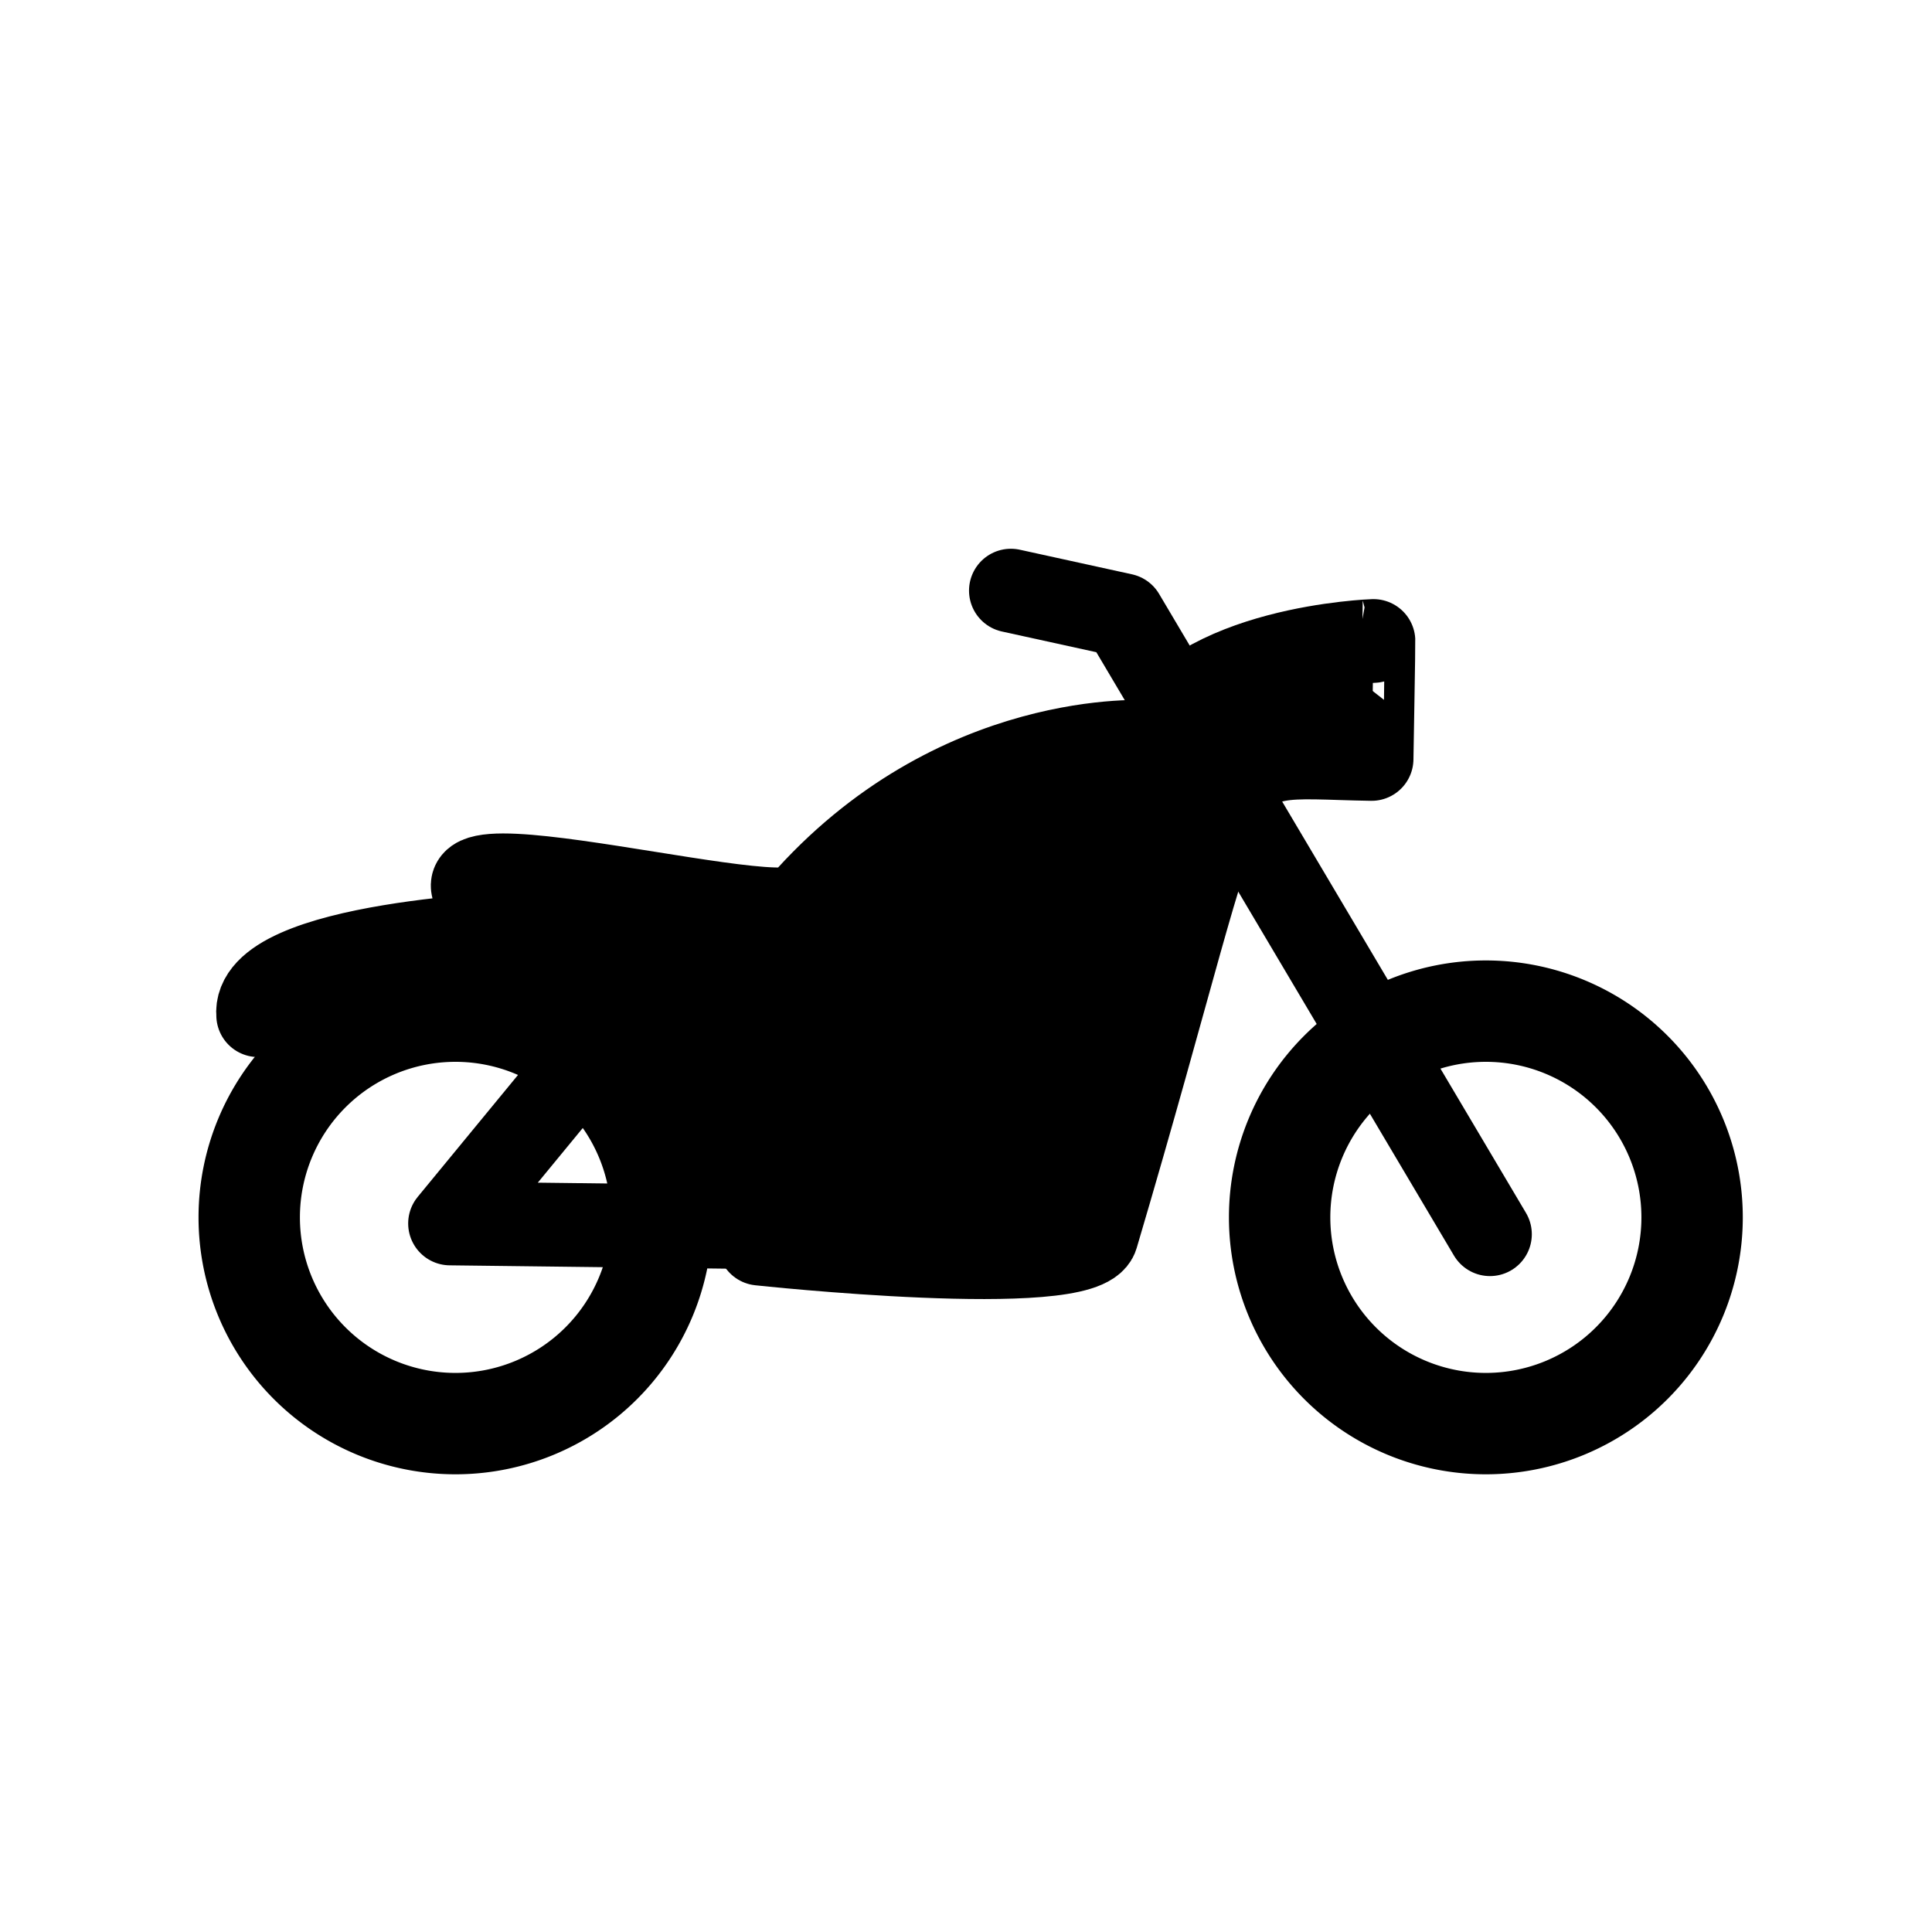 <?xml version="1.0" encoding="UTF-8" standalone="no"?>
<!-- Created with Inkscape (http://www.inkscape.org/) -->

<svg
   xmlns:dc="http://purl.org/dc/elements/1.1/"
   xmlns:cc="http://creativecommons.org/ns#"
   xmlns:rdf="http://www.w3.org/1999/02/22-rdf-syntax-ns#"
   xmlns:svg="http://www.w3.org/2000/svg"
   xmlns="http://www.w3.org/2000/svg"
   version="1.1"
   width="30"
   height="30"
   id="svg2">
  <defs
     id="defs4">
    <linearGradient
       id="linearGradient4543">
      <stop
         id="stop4545"
         style="stop-color:#000000;stop-opacity:1"
         offset="0" />
    </linearGradient>
    <linearGradient
       id="linearGradient4537">
      <stop
         id="stop4539"
         style="stop-color:#000000;stop-opacity:1"
         offset="0" />
    </linearGradient>
  </defs>
  <g
     transform="translate(0,-1022.362)"
     id="layer1">
    <g
       id="g3794">
      <path
         d="m 10.808,17.425 a 3.863,3.863 0 1 1 -7.726,0 3.863,3.863 0 1 1 7.726,0 z"
         transform="matrix(0.829,0,0,0.829,17.315,1026.82)"
         id="path3977"
         style="fill:none;stroke:#000000;stroke-width:1.899;stroke-linecap:round;stroke-linejoin:miter;stroke-miterlimit:4;stroke-opacity:1;stroke-dasharray:none" />
      <path
         d="m 10.146,1037.521 c -0.073,0.089 1.652,3.897 1.652,3.897 l -4.81,-0.058 z"
         id="rect3979"
         style="fill:none;stroke:#000000;stroke-width:1.3;stroke-linecap:round;stroke-linejoin:round;stroke-miterlimit:4;stroke-opacity:1;stroke-dasharray:none" />
      <path
         d="m 23.136,1041.527 -5.697,-9.612 -1.742,-0.382"
         id="path3988"
         style="fill:none;stroke:#000000;stroke-width:1.3;stroke-linecap:round;stroke-linejoin:round;stroke-miterlimit:4;stroke-opacity:1;stroke-dasharray:none" />
      <path
         d="m 10.808,17.425 a 3.863,3.863 0 1 1 -7.726,0 3.863,3.863 0 1 1 7.726,0 z"
         transform="matrix(0.829,0,0,0.829,1.315,1026.82)"
         id="path3786"
         style="fill:none;stroke:#000000;stroke-width:1.899;stroke-linecap:round;stroke-linejoin:miter;stroke-miterlimit:4;stroke-opacity:1;stroke-dasharray:none" />
      <path
         d="m 4.009,1038.126 c -0.117,-1.14 4.185,-1.278 4.185,-1.278 -3.262,-1.986 3.84,0.024 4.242,-0.436 2.4,-2.746 5.404,-2.528 5.404,-2.528 0.704,-1.477 3.487,-1.569 3.487,-1.569 0.003,-8e-4 -0.029,1.832 -0.029,1.832 -2.686,-0.04 -1.897,-0.612 -4.271,7.41 -0.195,0.66 -5.232,0.116 -5.232,0.116 -2.168,-5.455 -7.786,-3.547 -7.786,-3.547 z"
         id="rect3791"
         style="fill:#000000;fill-opacity:1;fill-rule:nonzero;stroke:#000000;stroke-width:1.3;stroke-linecap:round;stroke-linejoin:round;stroke-miterlimit:4;stroke-opacity:1" />
    </g>
  </g>
</svg>
